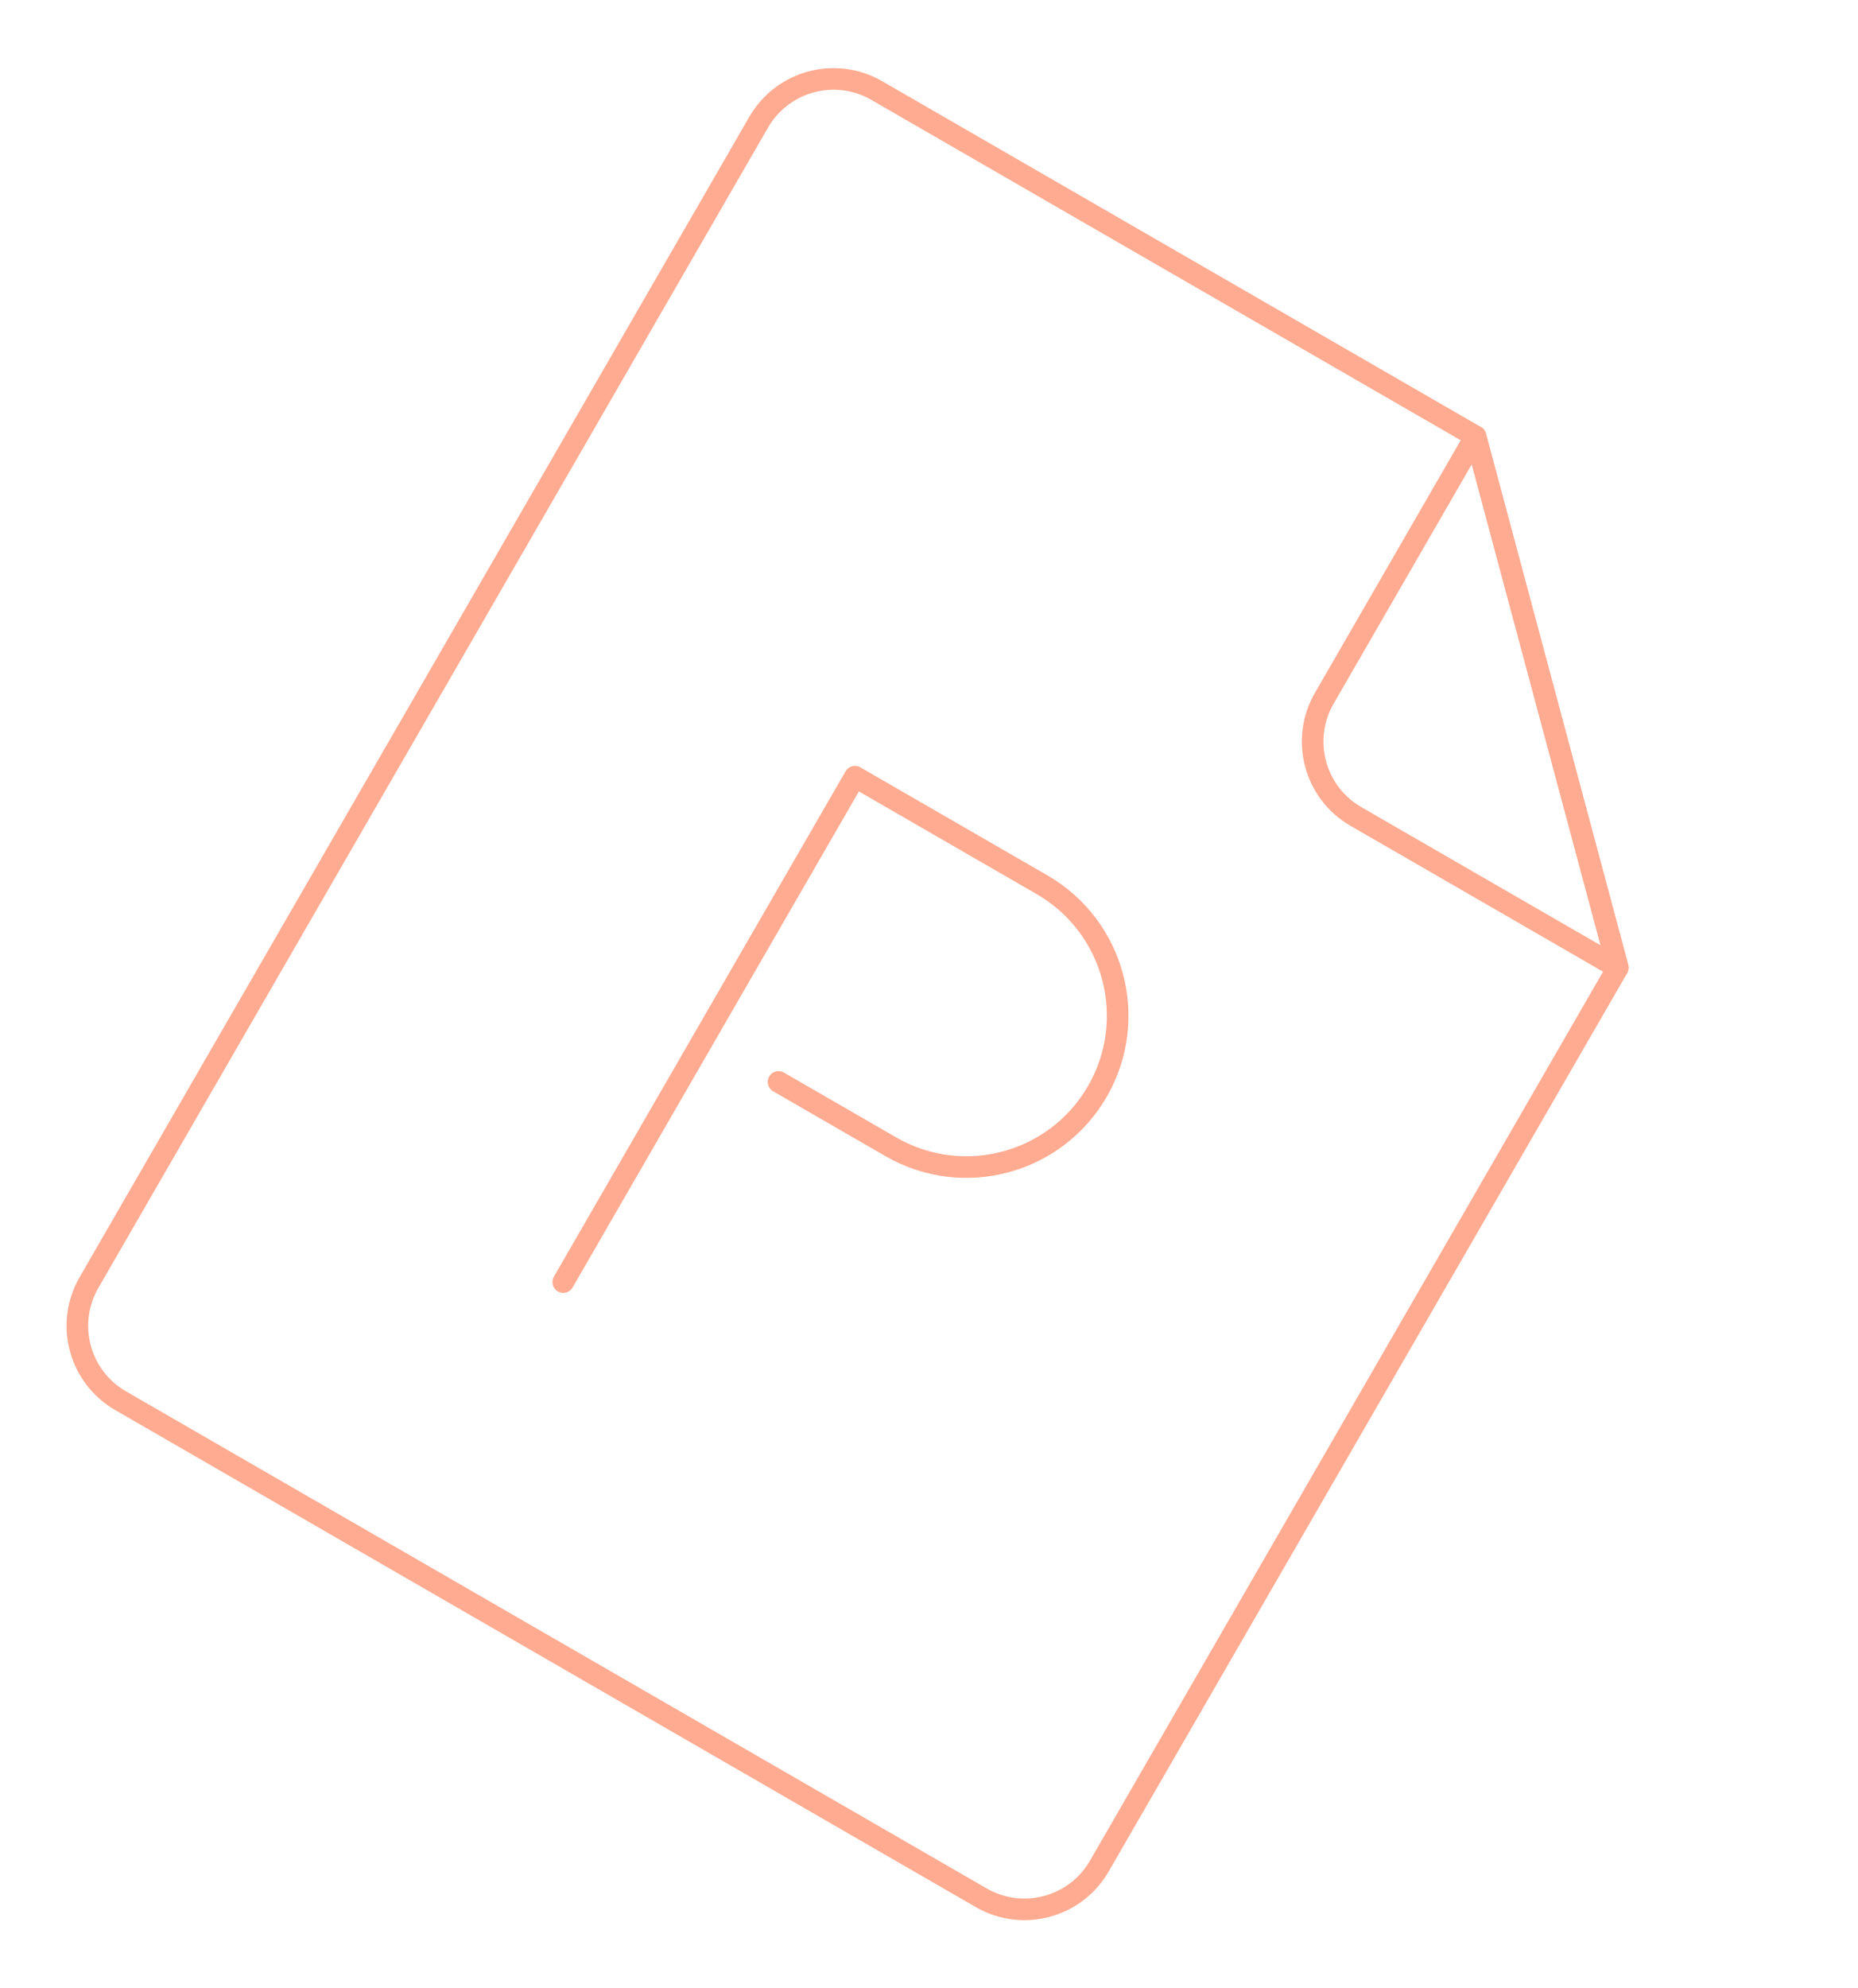 <?xml version="1.0" encoding="UTF-8"?>
<svg width="86px" height="92px" viewBox="0 0 86 92" version="1.1" xmlns="http://www.w3.org/2000/svg" xmlns:xlink="http://www.w3.org/1999/xlink">
    <title>编组 9</title>
    <g id="页面-1" stroke="none" stroke-width="1" fill="none" fill-rule="evenodd" stroke-linecap="round" stroke-linejoin="round">
        <g id="首页" transform="translate(-140, -421)" stroke="#FFAB91">
            <g id="编组-9" transform="translate(140, 421)">
                <path d="M20,11 L52,11 L52,11 L70,29 L70,77 C70,79.209 68.209,81 66,81 L20,81 C17.791,81 16,79.209 16,77 L16,15 C16,12.791 17.791,11 20,11 Z" id="矩形备份-5" transform="translate(43, 46) rotate(-330) translate(-43, -46) "></path>
                <path d="M62.588,23.483 L80.588,41.483 L66.588,41.483 C64.379,41.483 62.588,39.692 62.588,37.483 L62.588,23.483 L62.588,23.483 Z" id="矩形" transform="translate(71.588, 32.483) rotate(-330) translate(-71.588, -32.483) "></path>
                <path d="M31.683,65.379 L31.683,52.379 L31.683,38.379 L41.683,38.379 C45.549,38.379 48.683,41.513 48.683,45.379 C48.683,49.245 45.549,52.379 41.683,52.379 L35.683,52.379 L35.683,52.379" id="路径-19" transform="translate(40.183, 51.879) rotate(-330) translate(-40.183, -51.879) "></path>
            </g>
        </g>
    </g>
</svg>